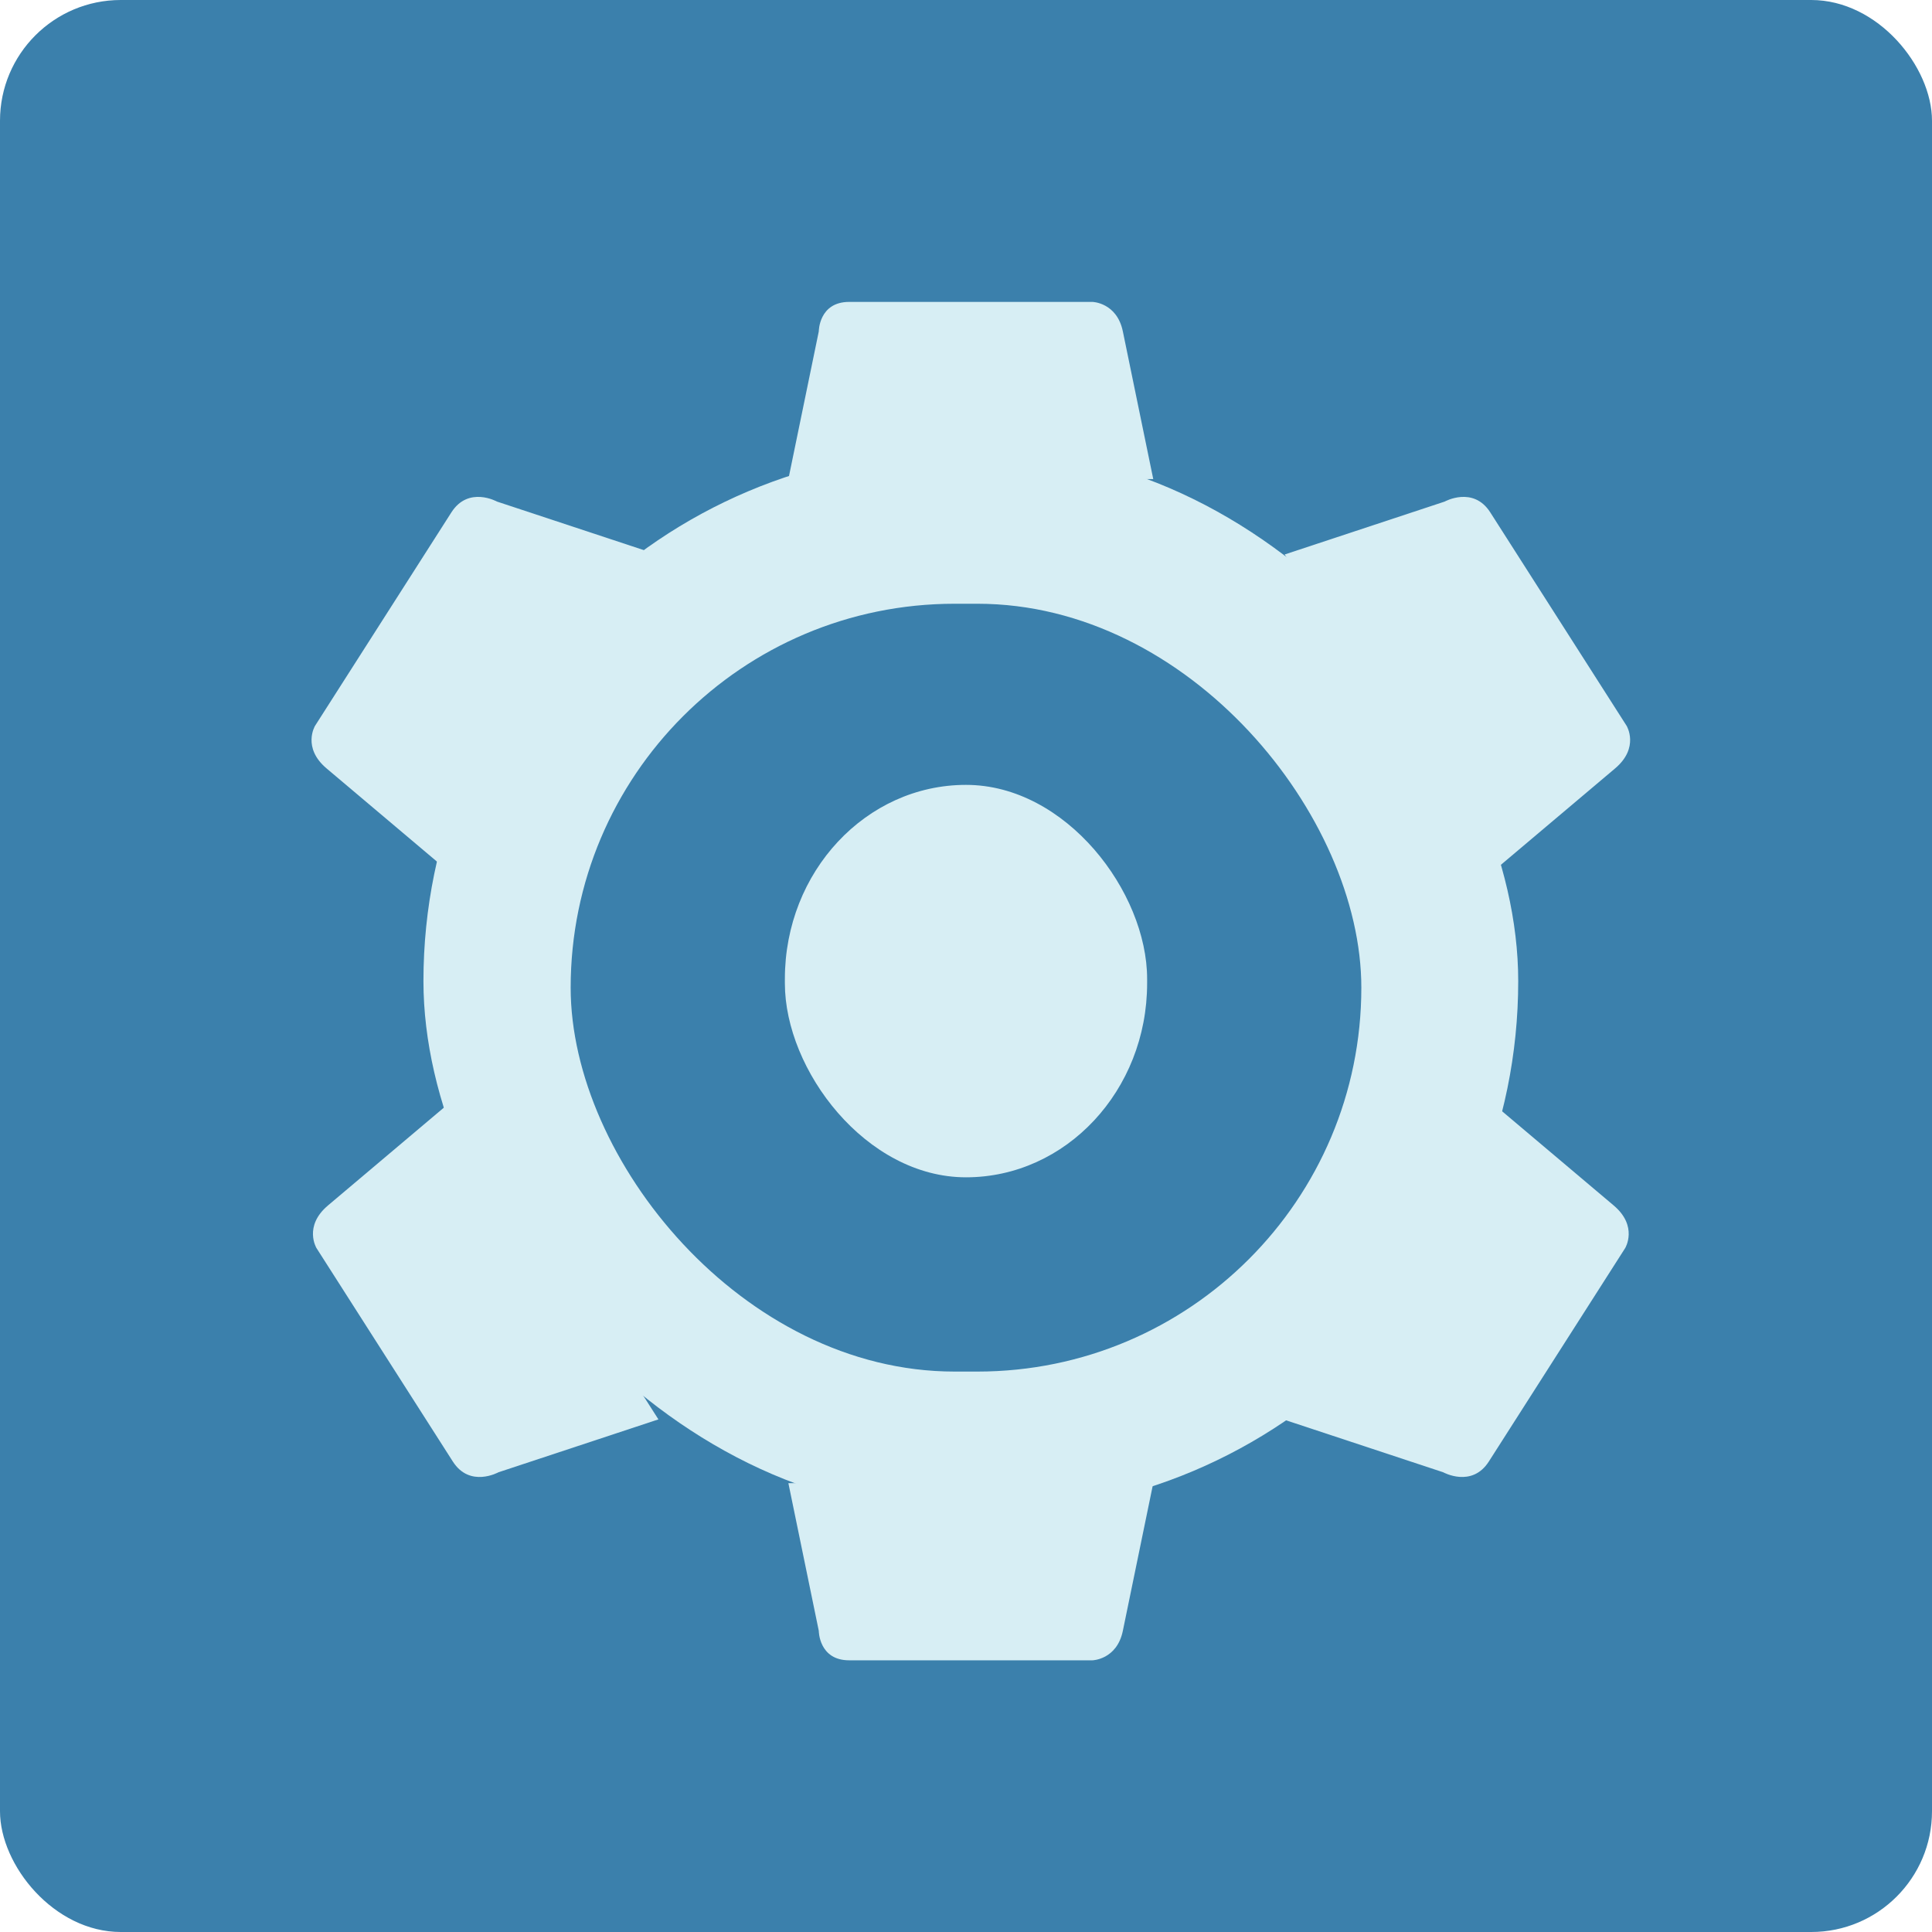 <?xml version="1.0" encoding="UTF-8" standalone="no"?>
<!-- Created with Inkscape (http://www.inkscape.org/) -->

<svg
   xmlns:dc="http://purl.org/dc/elements/1.1/"
   xmlns:cc="http://creativecommons.org/ns#"
   xmlns:rdf="http://www.w3.org/1999/02/22-rdf-syntax-ns#"
   xmlns:svg="http://www.w3.org/2000/svg"
   xmlns="http://www.w3.org/2000/svg"
   xmlns:sodipodi="http://sodipodi.sourceforge.net/DTD/sodipodi-0.dtd"
   xmlns:inkscape="http://www.inkscape.org/namespaces/inkscape"
   width="64"
   height="64"
   id="svg2"
   version="1.1"
   inkscape:version="0.91 r13725"
   sodipodi:docname="configuration_section.svg">
  <defs
     id="defs4" />
  <sodipodi:namedview
     id="base"
     pagecolor="#ffffff"
     bordercolor="#666666"
     borderopacity="1.0"
     inkscape:pageopacity="0.0"
     inkscape:pageshadow="2"
     inkscape:zoom="4.8289024"
     inkscape:cx="28.488602"
     inkscape:cy="31.388773"
     inkscape:document-units="px"
     inkscape:current-layer="layer1"
     showgrid="true"
     inkscape:object-paths="true"
     inkscape:snap-object-midpoints="true"
     inkscape:snap-center="true"
     inkscape:snap-bbox="true"
     inkscape:bbox-paths="true"
     inkscape:bbox-nodes="true"
     inkscape:snap-bbox-edge-midpoints="true"
     inkscape:snap-bbox-midpoints="true"
     inkscape:snap-intersection-paths="true"
     inkscape:object-nodes="true"
     inkscape:snap-smooth-nodes="true"
     inkscape:snap-midpoints="true"
     inkscape:snap-page="true"
     inkscape:window-width="741"
     inkscape:window-height="506"
     inkscape:window-x="737"
     inkscape:window-y="122"
     inkscape:window-maximized="0"
     borderlayer="false">
    <inkscape:grid
       type="xygrid"
       id="grid4273"
       empspacing="2"
       dotted="false"
       snapvisiblegridlinesonly="true" />
  </sodipodi:namedview>
  <g
     inkscape:label="Layer 1"
     inkscape:groupmode="layer"
     id="layer1"
     transform="translate(0,-988.362)">
    <rect
       style="fill:#3b80ac;fill-opacity:1;stroke:none"
       id="rect4990"
       width="64"
       height="64"
       x="0"
       y="988.362"
       ry="4" />
    <rect
       style="fill:#d7eef4;fill-opacity:1;stroke:none;stroke-opacity:1"
       id="rect3355"
       width="36.266"
       height="35.217"
       x="14.027"
       y="1003.254"
       ry="17.609" />
    <rect
       style="fill:#3b80ac;fill-opacity:1;stroke:none;stroke-opacity:1"
       id="rect3353"
       width="26.192"
       height="25.435"
       x="18.904"
       y="1008.362"
       ry="12.717" />
    <rect
       style="fill:#d7eef4;fill-opacity:1;stroke:none;stroke-opacity:1"
       id="rect3345"
       width="12"
       height="13"
       x="26"
       y="1014.362"
       ry="6.427" />
    <path
       style="fill:none;fill-rule:evenodd;stroke:none;stroke-width:1px;stroke-linecap:butt;stroke-linejoin:miter;stroke-opacity:1"
       d="m -4,1020.362 86,1"
       id="path3347"
       inkscape:connector-curvature="0" />
    <path
       style="fill:none;fill-rule:evenodd;stroke:none;stroke-width:1px;stroke-linecap:butt;stroke-linejoin:miter;stroke-opacity:1"
       d="m 32,987.362 0,66"
       id="path3349"
       inkscape:connector-curvature="0" />
    <path
       style="fill:#d7eef4;fill-opacity:1;fill-rule:evenodd;stroke:none;stroke-width:1px;stroke-linecap:butt;stroke-linejoin:miter;stroke-opacity:1"
       d="m 26.116,1004.232 1.007,-4.891 c 0,0 0,-0.978 1.007,-0.978 l 8.059,0 c 0,0 0.81,0.019 1.007,0.978 l 1.007,4.891 z"
       id="path3359"
       inkscape:connector-curvature="0"
       sodipodi:nodetypes="ccscscc" />
    <path
       style="fill:#d7eef4;fill-opacity:1;fill-rule:evenodd;stroke:none;stroke-width:1px;stroke-linecap:butt;stroke-linejoin:miter;stroke-opacity:1"
       d="m 26.116,1037.493 1.007,4.891 c 0,0 0,0.978 1.007,0.978 l 8.059,0 c 0,0 0.81,-0.019 1.007,-0.978 l 1.007,-4.891 z"
       id="path3359-0"
       inkscape:connector-curvature="0"
       sodipodi:nodetypes="ccscscc" />
    <path
       style="fill:#d7eef4;fill-opacity:1;fill-rule:evenodd;stroke:none;stroke-width:1px;stroke-linecap:butt;stroke-linejoin:miter;stroke-opacity:1"
       d="m 42.556,1006.73 5.299,-1.752 c 0,0 0.947,-0.527 1.512,0.357 l 4.517,7.071 c 0,0 0.436,0.721 -0.382,1.411 l -4.169,3.519 z"
       id="path3359-4"
       inkscape:connector-curvature="0"
       sodipodi:nodetypes="ccscscc" />
    <path
       style="fill:#d7eef4;fill-opacity:1;fill-rule:evenodd;stroke:none;stroke-width:1px;stroke-linecap:butt;stroke-linejoin:miter;stroke-opacity:1"
       d="m 42.509,1035.381 5.299,1.752 c 0,0 0.947,0.527 1.512,-0.357 l 4.517,-7.071 c 0,0 0.436,-0.721 -0.382,-1.411 l -4.169,-3.519 z"
       id="path3359-4-1"
       inkscape:connector-curvature="0"
       sodipodi:nodetypes="ccscscc" />
    <path
       style="fill:#d7eef4;fill-opacity:1;fill-rule:evenodd;stroke:none;stroke-width:1px;stroke-linecap:butt;stroke-linejoin:miter;stroke-opacity:1"
       d="m 21.811,1035.381 -5.299,1.752 c 0,0 -0.947,0.527 -1.512,-0.357 l -4.517,-7.071 c 0,0 -0.436,-0.721 0.382,-1.411 l 4.169,-3.519 z"
       id="path3359-4-1-7"
       inkscape:connector-curvature="0"
       sodipodi:nodetypes="ccscscc" />
    <path
       style="fill:#d7eef4;fill-opacity:1;fill-rule:evenodd;stroke:none;stroke-width:1px;stroke-linecap:butt;stroke-linejoin:miter;stroke-opacity:1"
       d="m 21.764,1006.73 -5.299,-1.752 c 0,0 -0.947,-0.527 -1.512,0.357 l -4.517,7.071 c 0,0 -0.436,0.721 0.382,1.411 l 4.169,3.519 z"
       id="path3359-4-9"
       inkscape:connector-curvature="0"
       sodipodi:nodetypes="ccscscc" />
  </g>
</svg>
